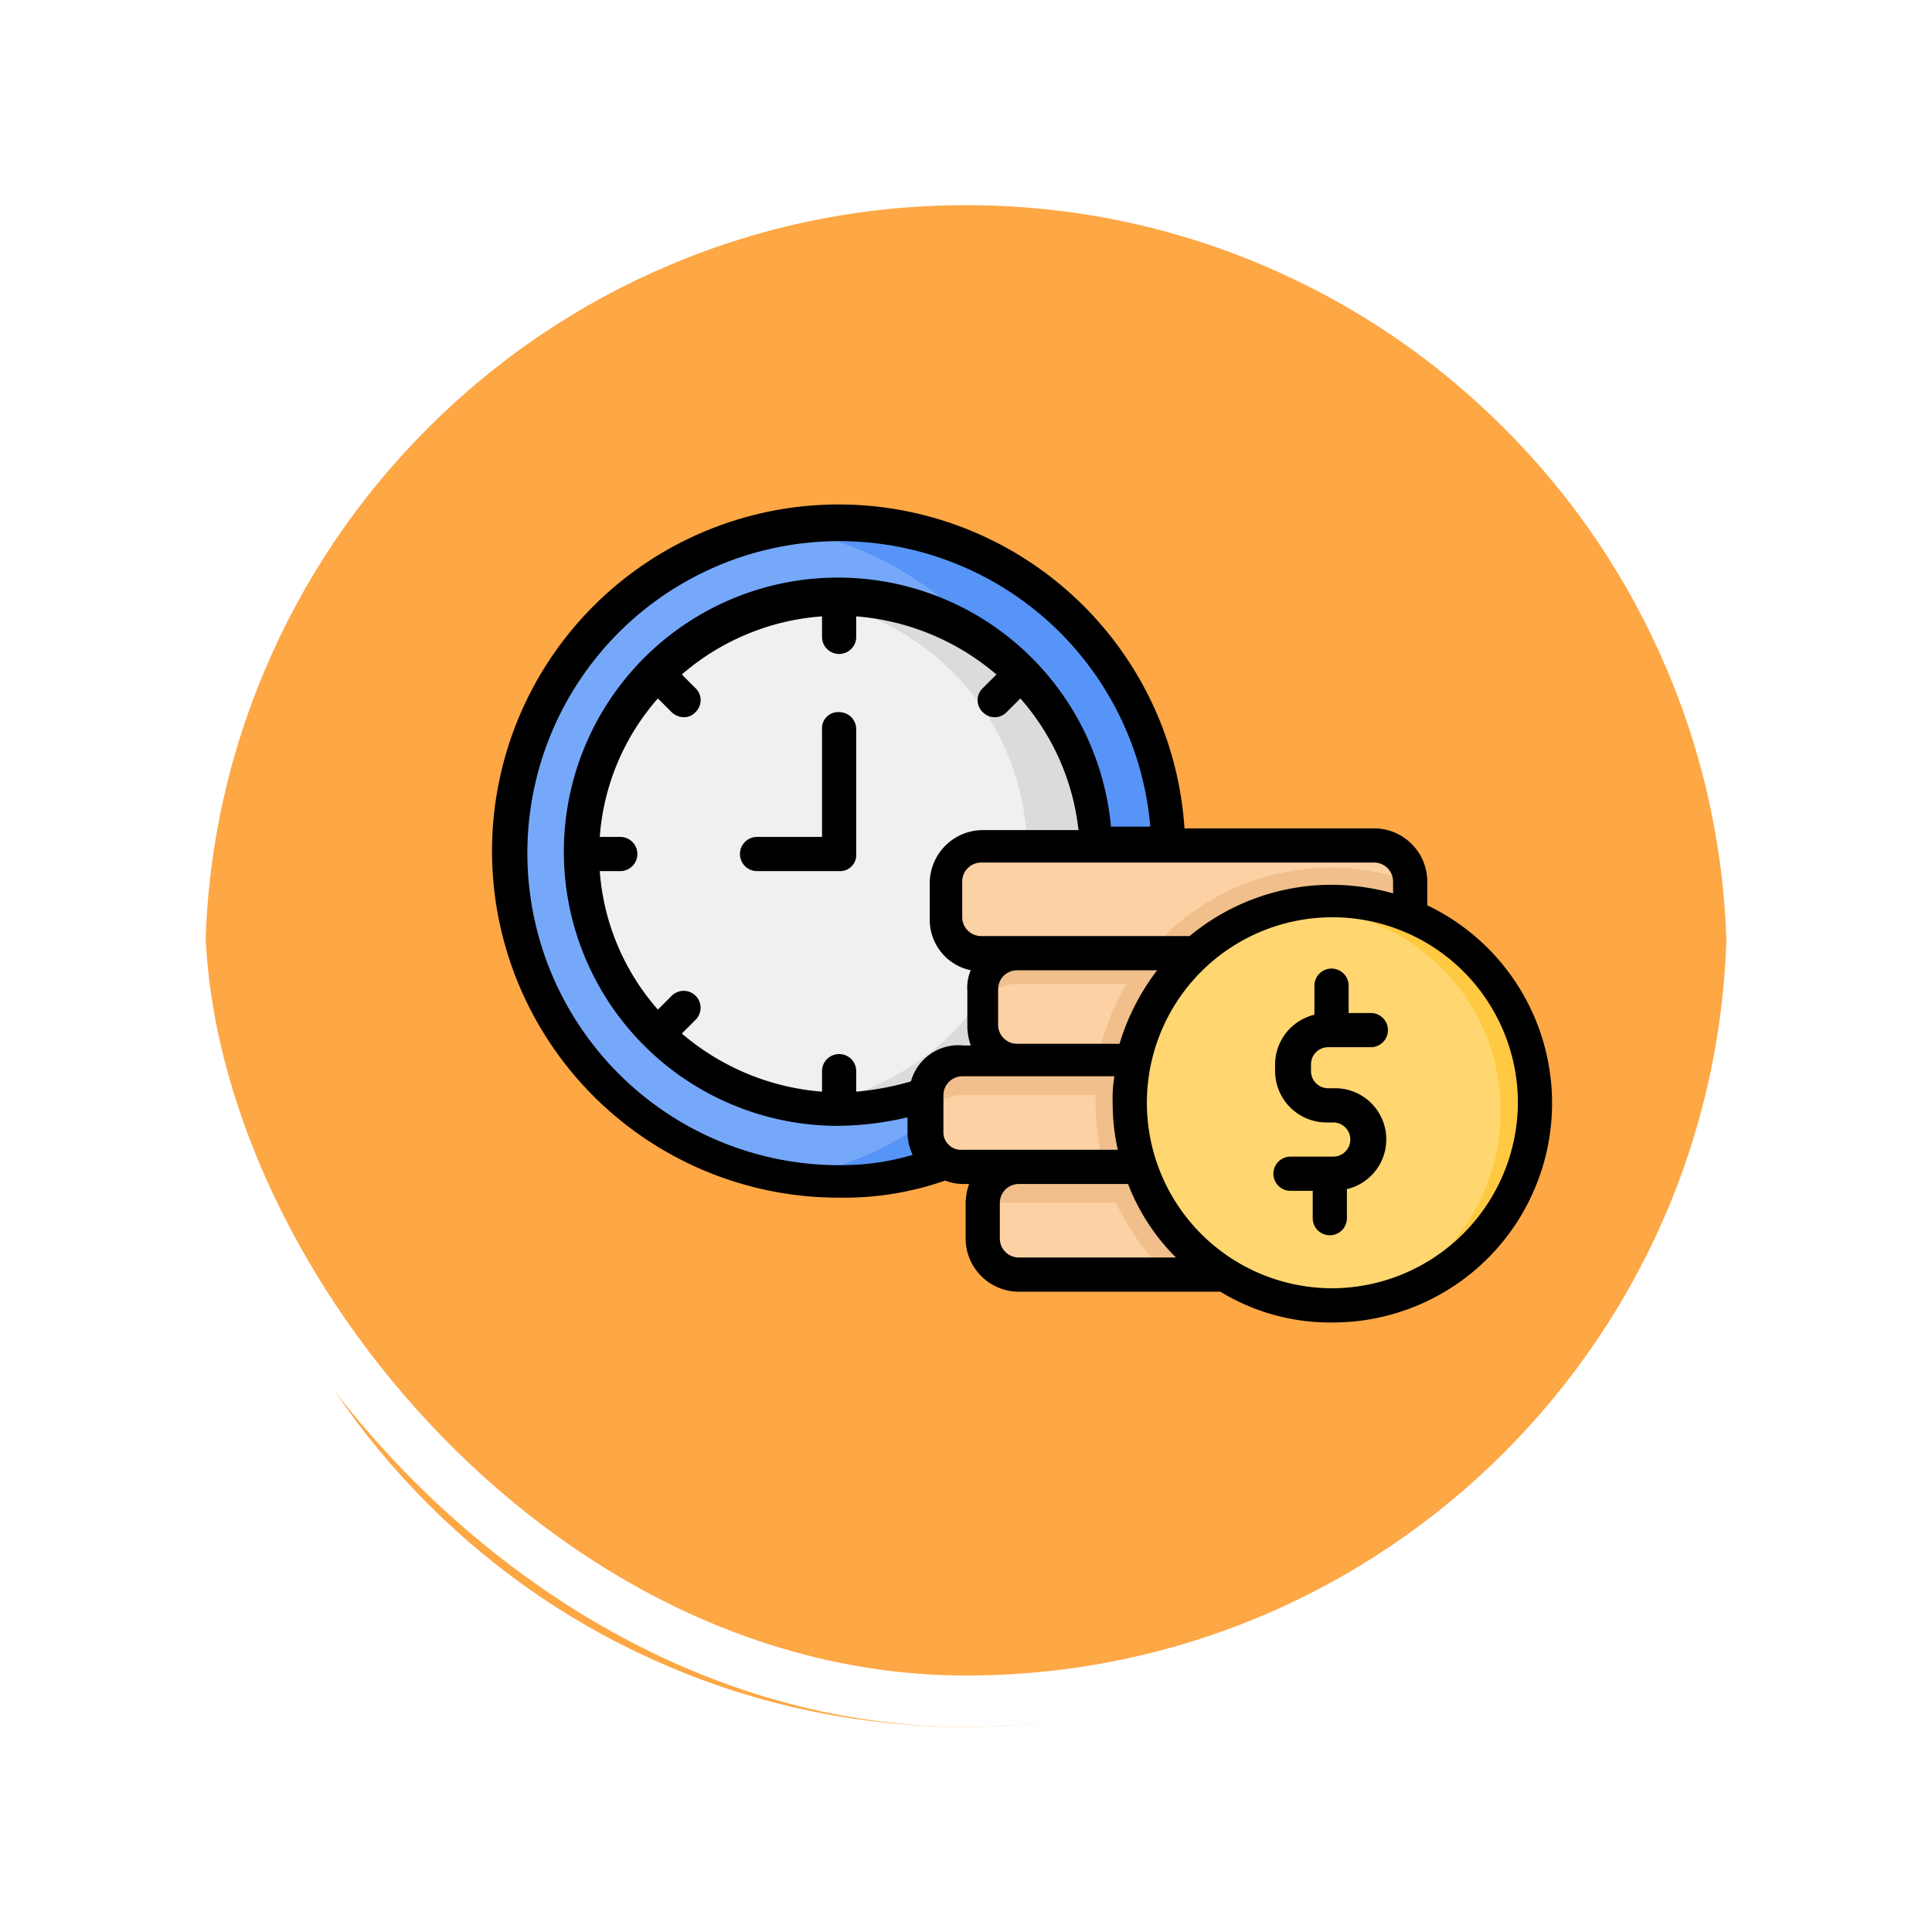 <svg xmlns="http://www.w3.org/2000/svg" xmlns:xlink="http://www.w3.org/1999/xlink" width="113" height="113" viewBox="0 0 113 113">
  <defs>
    <filter id="Trazado_896985" x="0" y="0" width="113" height="113" filterUnits="userSpaceOnUse">
      <feOffset dy="3" input="SourceAlpha"/>
      <feGaussianBlur stdDeviation="3" result="blur"/>
      <feFlood flood-opacity="0.161"/>
      <feComposite operator="in" in2="blur"/>
      <feComposite in="SourceGraphic"/>
    </filter>
  </defs>
  <g id="Grupo_1114747" data-name="Grupo 1114747" transform="translate(-954.272 -10770)">
    <g id="Grupo_1114707" data-name="Grupo 1114707" transform="translate(-0.779 9580)">
      <g id="Grupo_1113185" data-name="Grupo 1113185" transform="translate(629.16 -2656)">
        <g id="Grupo_1111318" data-name="Grupo 1111318" transform="translate(-5.891)">
          <g id="Grupo_1109826" data-name="Grupo 1109826" transform="translate(340.781 3852)">
            <g id="Grupo_1098742" data-name="Grupo 1098742">
              <g transform="matrix(1, 0, 0, 1, -9, -6)" filter="url(#Trazado_896985)">
                <g id="Trazado_896985-2" data-name="Trazado 896985" transform="translate(9 6)" fill="#fd9826" opacity="0.859">
                  <path d="M 47.5 93.5 C 41.289 93.5 35.265 92.284 29.595 89.886 C 24.118 87.569 19.198 84.252 14.973 80.027 C 10.748 75.802 7.431 70.882 5.114 65.405 C 2.716 59.735 1.5 53.711 1.5 47.5 C 1.5 41.289 2.716 35.265 5.114 29.595 C 7.431 24.118 10.748 19.198 14.973 14.973 C 19.198 10.748 24.118 7.431 29.595 5.114 C 35.265 2.716 41.289 1.5 47.5 1.5 C 53.711 1.5 59.735 2.716 65.405 5.114 C 70.882 7.431 75.802 10.748 80.027 14.973 C 84.252 19.198 87.569 24.118 89.886 29.595 C 92.284 35.265 93.5 41.289 93.5 47.5 C 93.5 53.711 92.284 59.735 89.886 65.405 C 87.569 70.882 84.252 75.802 80.027 80.027 C 75.802 84.252 70.882 87.569 65.405 89.886 C 59.735 92.284 53.711 93.5 47.5 93.5 Z" stroke="none"/>
                  <path d="M 47.5 3 C 41.491 3 35.664 4.176 30.179 6.496 C 24.881 8.737 20.121 11.946 16.034 16.034 C 11.946 20.121 8.737 24.881 6.496 30.179 C 4.176 35.664 3 41.491 3 47.5 C 3 53.509 4.176 59.336 6.496 64.821 C 8.737 70.119 11.946 74.879 16.034 78.966 C 20.121 83.054 24.881 86.263 30.179 88.504 C 35.664 90.824 41.491 92 47.5 92 C 53.509 92 59.336 90.824 64.82 88.504 C 70.119 86.263 74.878 83.054 78.966 78.966 C 83.054 74.879 86.263 70.119 88.504 64.821 C 90.824 59.336 92 53.509 92 47.5 C 92 41.491 90.824 35.664 88.504 30.179 C 86.263 24.881 83.054 20.121 78.966 16.034 C 74.878 11.946 70.119 8.737 64.82 6.496 C 59.336 4.176 53.509 3 47.5 3 M 47.5 0 C 73.733 0 95 21.266 95 47.5 L 95 47.5 C 95 73.734 73.733 95 47.5 95 C 21.266 95 0 73.734 0 47.5 L 0 47.5 C 0 21.266 21.266 0 47.5 0 Z" stroke="none" fill="#fff"/>
                </g>
              </g>
              <g id="Rectángulo_400907" data-name="Rectángulo 400907" transform="translate(0 0)" fill="none" stroke="#fff" stroke-width="3">
                <rect width="95" height="95" rx="47.5" stroke="none"/>
                <rect x="1.5" y="1.5" width="92" height="92" rx="46" fill="none"/>
              </g>
            </g>
          </g>
        </g>
      </g>
    </g>
    <g id="Money" transform="translate(982.051 10791.55)">
      <g id="Grupo_1114746" data-name="Grupo 1114746">
        <g id="Grupo_1114731" data-name="Grupo 1114731">
          <path id="Trazado_905616" data-name="Trazado 905616" d="M21.3,47.6A19.291,19.291,0,0,0,40.6,28.4a19.757,19.757,0,0,0-1.4-7.3A19.279,19.279,0,0,0,21.4,9.2a19.2,19.2,0,0,0-6.9,37.2,21.566,21.566,0,0,0,6.8,1.2ZM35.4,28.4A14.15,14.15,0,1,1,21.3,14.2,14.106,14.106,0,0,1,35.4,28.4Z" fill="#76a8fa" fill-rule="evenodd"/>
        </g>
        <g id="Grupo_1114732" data-name="Grupo 1114732">
          <path id="Trazado_905617" data-name="Trazado 905617" d="M18.2,9.4A19.152,19.152,0,0,1,32,19.1a14.106,14.106,0,0,1,0,18.6,19.23,19.23,0,0,1-13.8,9.7,15.645,15.645,0,0,0,3.1.2A19.291,19.291,0,0,0,40.6,28.4a19.757,19.757,0,0,0-1.4-7.3A19.279,19.279,0,0,0,21.4,9.2a11.026,11.026,0,0,0-3.2.2Z" fill="#5694f7" fill-rule="evenodd"/>
        </g>
        <g id="Grupo_1114733" data-name="Grupo 1114733">
          <path id="Trazado_905618" data-name="Trazado 905618" d="M21.3,43.3a15,15,0,1,0-15-15A14.98,14.98,0,0,0,21.3,43.3Z" fill="#f0f0f0" fill-rule="evenodd"/>
        </g>
        <g id="Grupo_1114734" data-name="Grupo 1114734">
          <path id="Trazado_905619" data-name="Trazado 905619" d="M19.3,13.5a14.925,14.925,0,0,1,0,29.6,12.75,12.75,0,0,0,2,.1,15,15,0,0,0,0-30,16.206,16.206,0,0,1-2,.3Z" fill="#dbdbdb" fill-rule="evenodd"/>
        </g>
        <g id="Grupo_1114735" data-name="Grupo 1114735">
          <path id="Trazado_905620" data-name="Trazado 905620" d="M31.8,34.2H42.3a12.005,12.005,0,0,1,12.5-2.1V30a2.051,2.051,0,0,0-2.1-2.1H29.6A2.051,2.051,0,0,0,27.5,30v2.1a2.051,2.051,0,0,0,2.1,2.1Z" fill="#fcd1a4" fill-rule="evenodd"/>
        </g>
        <g id="Grupo_1114736" data-name="Grupo 1114736">
          <path id="Trazado_905621" data-name="Trazado 905621" d="M38.8,46.7H31.7a2.051,2.051,0,0,0-2.1,2.1v2.1A2.051,2.051,0,0,0,31.7,53h12a11.976,11.976,0,0,1-4.9-6.3Z" fill="#fcd1a4" fill-rule="evenodd"/>
        </g>
        <g id="Grupo_1114737" data-name="Grupo 1114737">
          <path id="Trazado_905622" data-name="Trazado 905622" d="M31.8,46.7h7.1a11.587,11.587,0,0,1-.3-6.3H28.5a2.051,2.051,0,0,0-2.1,2.1v2.1a2.051,2.051,0,0,0,2.1,2.1Z" fill="#fcd1a4" fill-rule="evenodd"/>
        </g>
        <g id="Grupo_1114738" data-name="Grupo 1114738">
          <path id="Trazado_905623" data-name="Trazado 905623" d="M38.2,43a11.044,11.044,0,0,0,.6,3.7A12.26,12.26,0,0,0,43.7,53,11.322,11.322,0,0,0,50,54.8a11.8,11.8,0,0,0,4.7-22.7,11.441,11.441,0,0,0-4.6-.9,11.749,11.749,0,0,0-7.9,3,12.214,12.214,0,0,0-3.7,6.3,10.074,10.074,0,0,0-.3,2.5Z" fill="#ffd670" fill-rule="evenodd"/>
        </g>
        <g id="Grupo_1114739" data-name="Grupo 1114739">
          <path id="Trazado_905624" data-name="Trazado 905624" d="M52.7,32.5a11.839,11.839,0,0,1-.9,22.2A11.857,11.857,0,0,0,62,43a11.718,11.718,0,0,0-7.3-10.9,11.98,11.98,0,0,0-8.3-.3,8.6,8.6,0,0,1,1.6-.1A10.364,10.364,0,0,1,52.7,32.5Z" fill="#ffc942" fill-rule="evenodd"/>
        </g>
        <g id="Grupo_1114740" data-name="Grupo 1114740">
          <path id="Trazado_905625" data-name="Trazado 905625" d="M42.2,34.2H31.8a2.051,2.051,0,0,0-2.1,2.1v2.2a2.165,2.165,0,0,0,2.1,2h6.8a11.434,11.434,0,0,1,3.6-6.3Z" fill="#fcd1a4" fill-rule="evenodd"/>
        </g>
        <g id="Grupo_1114741" data-name="Grupo 1114741">
          <path id="Trazado_905626" data-name="Trazado 905626" d="M42.2,34.2a11.771,11.771,0,0,1,4.2-2.4,11.476,11.476,0,0,1,3.7-.6,11.791,11.791,0,0,1,4.6.9V30a13.861,13.861,0,0,0-15.3,4.2Z" fill="#f0bf8b" fill-rule="evenodd"/>
        </g>
        <g id="Grupo_1114742" data-name="Grupo 1114742">
          <path id="Trazado_905627" data-name="Trazado 905627" d="M38.5,40.5a11.579,11.579,0,0,1,3.7-6.3H31.7a2.051,2.051,0,0,0-2.1,2.1v1.8A2.051,2.051,0,0,1,31.7,36h6.4a14.427,14.427,0,0,0-1.7,4.5Z" fill="#f0bf8b" fill-rule="evenodd"/>
        </g>
        <g id="Grupo_1114743" data-name="Grupo 1114743">
          <path id="Trazado_905628" data-name="Trazado 905628" d="M38.2,43a11.529,11.529,0,0,1,.3-2.6h-10a2.051,2.051,0,0,0-2.1,2.1v2.1a2.051,2.051,0,0,1,2.1-2.1h7.8V43a15.012,15.012,0,0,0,.5,3.7h2.1a11.061,11.061,0,0,1-.7-3.7Z" fill="#f0bf8b" fill-rule="evenodd"/>
        </g>
        <g id="Grupo_1114744" data-name="Grupo 1114744">
          <path id="Trazado_905629" data-name="Trazado 905629" d="M38.8,46.7H31.7a2.051,2.051,0,0,0-2.1,2.1h7.9a14.008,14.008,0,0,0,3,4.2h3.2A11.976,11.976,0,0,1,38.8,46.7Z" fill="#f0bf8b" fill-rule="evenodd"/>
        </g>
        <g id="Grupo_1114745" data-name="Grupo 1114745">
          <path id="Trazado_905630" data-name="Trazado 905630" d="M49.9,39.7h2.5a1,1,0,0,0,0-2H51.1V36.1a1,1,0,0,0-2,0v1.7a3,3,0,0,0-2.3,2.9v.4a3.009,3.009,0,0,0,3,3h.4a1,1,0,0,1,0,2H47.7a1,1,0,0,0,0,2H49v1.6a1,1,0,0,0,2,0V48a2.99,2.99,0,0,0-.7-5.9h-.4a1,1,0,0,1-1-1v-.4A1,1,0,0,1,49.9,39.7Z"/>
          <path id="Trazado_905631" data-name="Trazado 905631" d="M21.3,20.1a.945.945,0,0,0-1,1v6.3H16.5a1,1,0,0,0,0,2h4.8a.945.945,0,0,0,1-1V21.1a1,1,0,0,0-1-1Z"/>
          <path id="Trazado_905632" data-name="Trazado 905632" d="M55.7,31.4V30a3.116,3.116,0,0,0-3.1-3.1H41.5A20.272,20.272,0,1,0,21.3,48.5a17.924,17.924,0,0,0,6.2-1,2.959,2.959,0,0,0,1,.2h.4a3.6,3.6,0,0,0-.2,1.1v2.1A3.116,3.116,0,0,0,31.8,54H43.6a12.338,12.338,0,0,0,6.6,1.8,12.826,12.826,0,0,0,5.5-24.4Zm-3.1-2.5A1.11,1.11,0,0,1,53.7,30v.7a13.61,13.61,0,0,0-3.6-.5,13,13,0,0,0-8.3,3H29.6a1.11,1.11,0,0,1-1.1-1.1V30a1.11,1.11,0,0,1,1.1-1.1ZM39.9,35.2a13.476,13.476,0,0,0-2.2,4.3h-6a1.11,1.11,0,0,1-1.1-1.1V36.3a1.11,1.11,0,0,1,1.1-1.1ZM21.3,46.6A18.25,18.25,0,1,1,39.5,26.8H37.2a16.034,16.034,0,1,0-16,17.5,18.406,18.406,0,0,0,4.1-.5v.8a3.194,3.194,0,0,0,.3,1.4,14.9,14.9,0,0,1-4.3.6Zm4.2-4.9a16.471,16.471,0,0,1-3.2.6V41.1a1,1,0,0,0-2,0v1.2a14.347,14.347,0,0,1-8.2-3.4l.8-.8a.99.99,0,1,0-1.4-1.4l-.8.8a13.783,13.783,0,0,1-3.4-8.1H8.5a1,1,0,1,0,0-2H7.3a13.783,13.783,0,0,1,3.4-8.1l.8.8a1.08,1.08,0,0,0,.7.3.908.908,0,0,0,.7-.3.967.967,0,0,0,0-1.4l-.8-.8a14.072,14.072,0,0,1,8.2-3.4v1.2a1,1,0,1,0,2,0V14.5a14.347,14.347,0,0,1,8.2,3.4l-.8.8a.967.967,0,0,0,0,1.4.967.967,0,0,0,1.4,0l.8-.8A13.927,13.927,0,0,1,35.3,27H29.7a3.116,3.116,0,0,0-3.1,3.1v2.1a3.015,3.015,0,0,0,2.4,3,2.537,2.537,0,0,0-.2,1.2v2.1a3.6,3.6,0,0,0,.2,1.1h-.4a2.891,2.891,0,0,0-3.1,2.1Zm3,4a1.032,1.032,0,0,1-1.1-1.1V42.5a1.11,1.11,0,0,1,1.1-1.1h8.9a8.083,8.083,0,0,0-.1,1.6,12.412,12.412,0,0,0,.3,2.7ZM31.8,52a1.11,1.11,0,0,1-1.1-1.1V48.8a1.11,1.11,0,0,1,1.1-1.1h6.4A12.307,12.307,0,0,0,41,52Zm18.3,1.8A10.85,10.85,0,1,1,61,43,10.905,10.905,0,0,1,50.1,53.8Z"/>
        </g>
      </g>
    </g>
  </g>
</svg>
